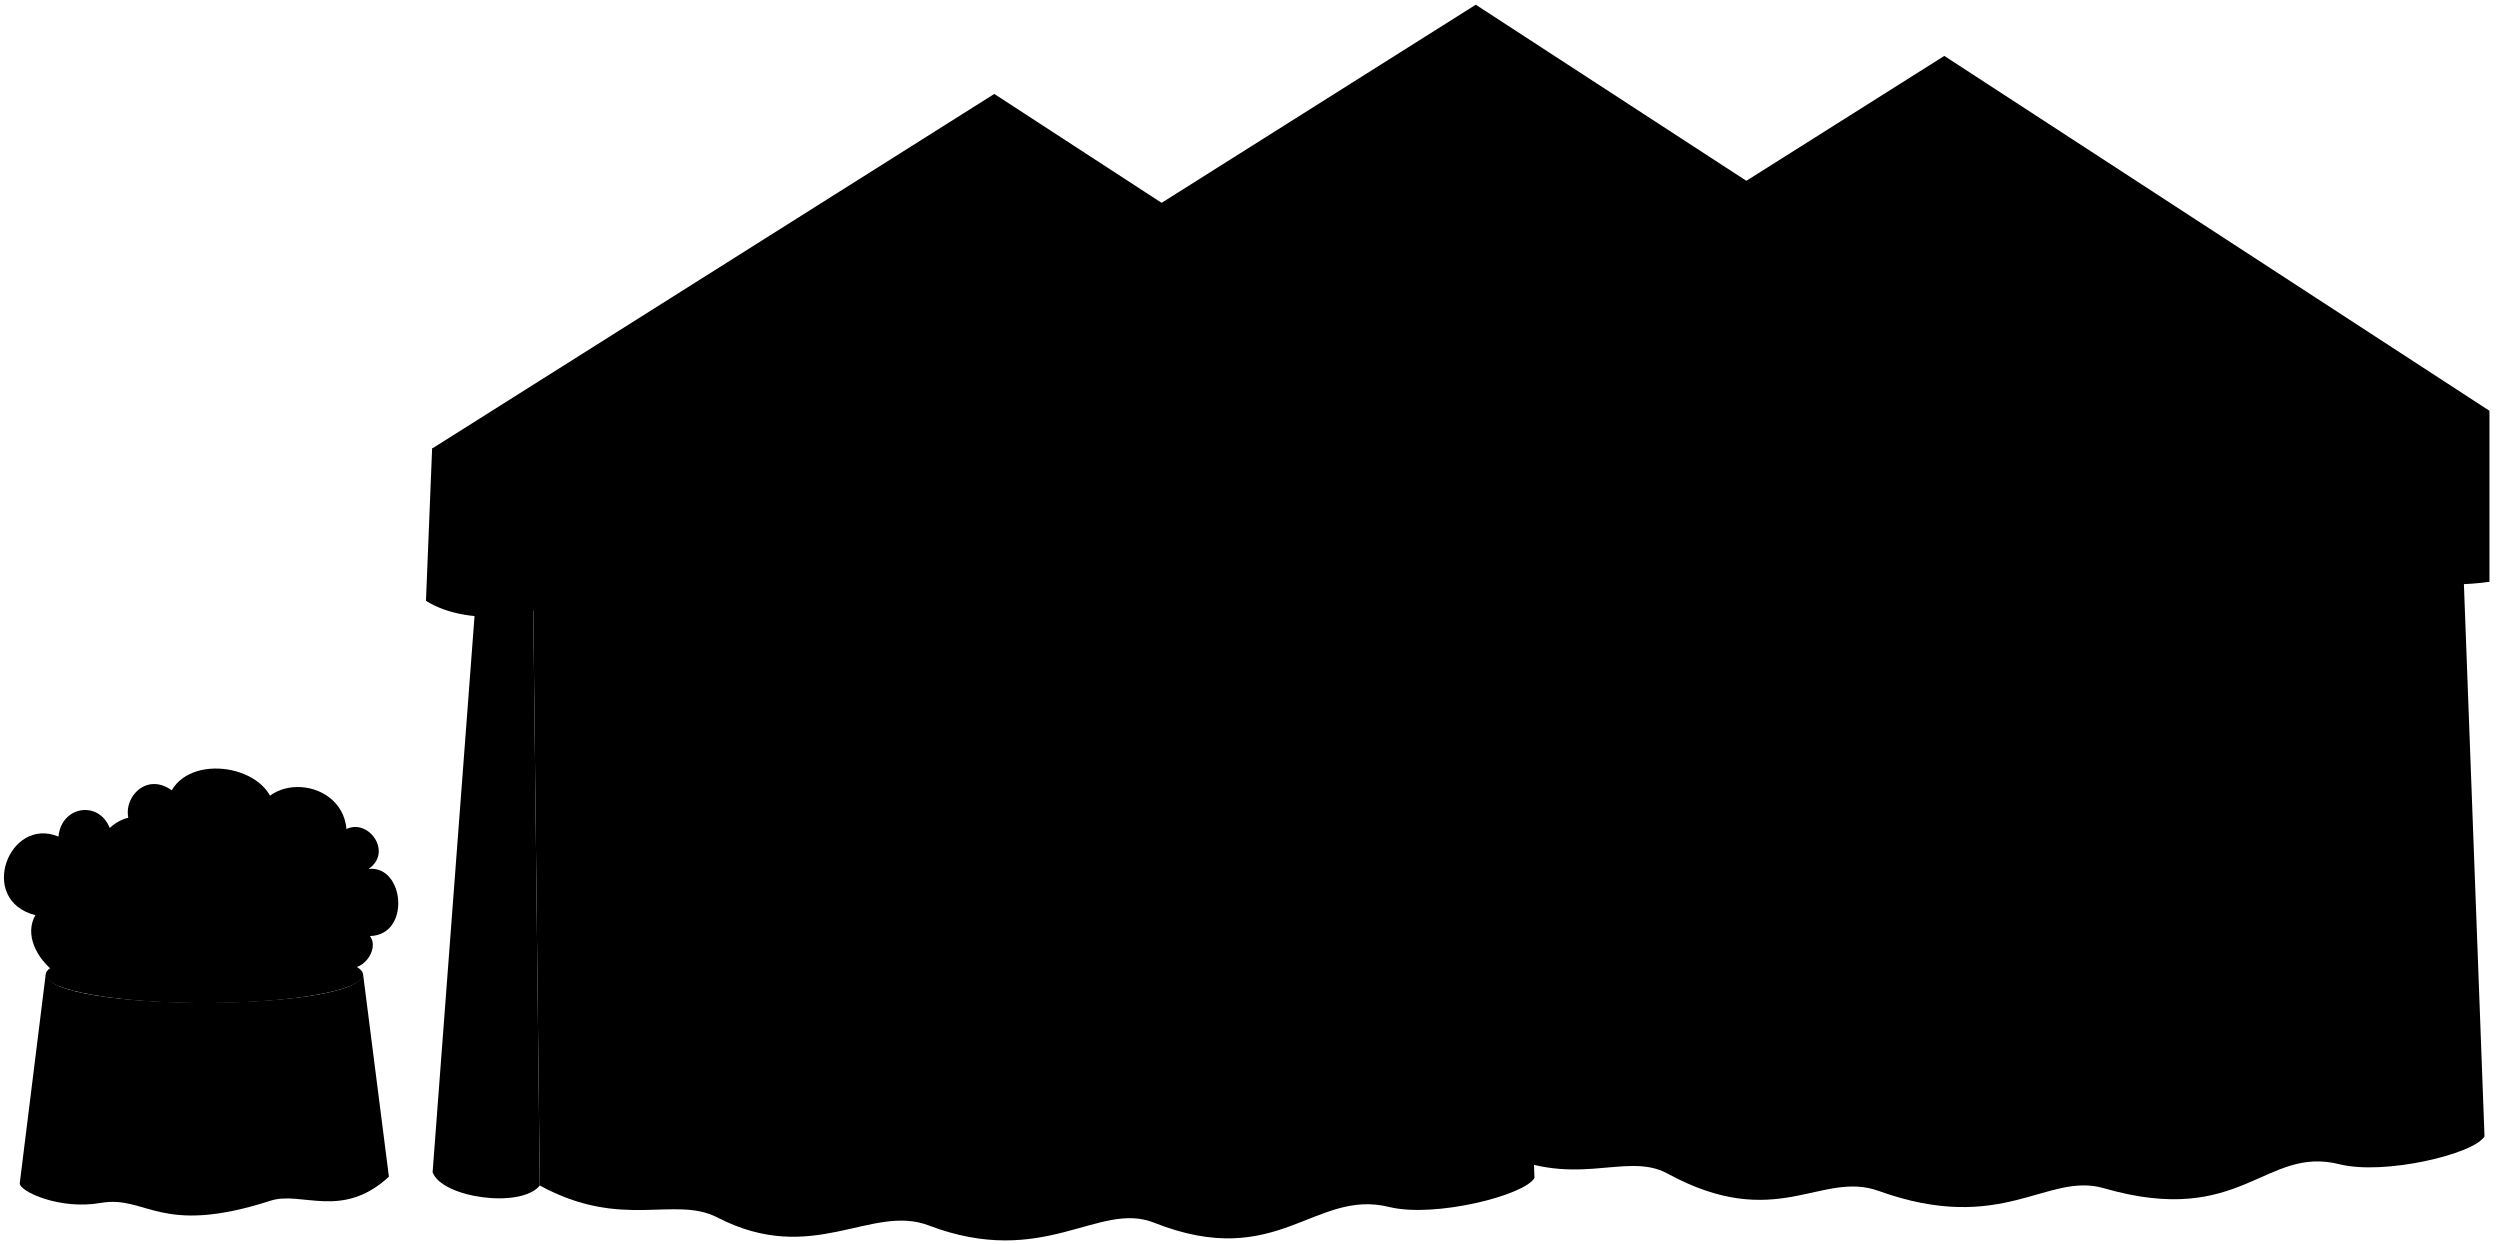<svg viewBox="0 0 312.99 155.79">
  <path class="whiteDark" d="M60.71,59.89l-6.55,86.87c1.14,3.18,11,4.6,13.42,1.67l-1-88.54Z"/>
  <g class="whiteMedium">
    <path d="M307.8,55.14l3.25,87.13c-1.32,2.23-12.57,4.89-18.15,3.49-9.41-2.36-12.23,8-29.5,3-7.17-2.07-12.66,5.93-28.2.34-7.25-2.61-12.78,5.27-26.45-2.18-5.34-2.91-11.95,2.39-22.23-3.26l-1-88.55Z"/>
    <path d="M188.86,59.89l3.25,87.59c-1.32,2.23-12.57,5-18.14,3.64-9.42-2.36-14,8.11-29.5,1.95-6.94-2.75-13.78,5.84-28.2.35-7.21-2.75-14.55,5.17-26.46-1-5.4-2.77-11.94,1.62-22.23-4l-1-88.54Z"/>
  </g>
  <g class="dullTurquoiseMedium">
    <ellipse cx="25.59" cy="122.04" rx="19.87" ry="3.54"/>
    <path d="M311.67,51.44v21.4c-5.81.81-12.78.3-16.34-4-4.89,7.23-19.53,7.23-25.22,1-4.2,8-21.61,8.28-26.92.45-4.85,8.23-24.24,7.3-29.05-.62-5.08,7.13-20.39,7.13-23.29-1.07-3.3,4.11-13.21,5.3-18.62,1.88L173,51.44Z"/>
    <path d="M192.73,56.18v21.4c-5.81.81-12.78.31-16.34-4-4.88,7.23-19.53,7.23-25.22,1-4.2,8-21.61,8.28-26.92.45-4.85,8.22-24.24,7.3-29-.62-5.09,7.13-20.39,7.13-23.3-1.07-3.29,4.11-13.21,5.3-18.62,1.88l.77-19.08Z"/>
  </g>
  <g class="dullTurquoiseLight">
    <path d="M45.46,122c-.72,4.68-38.89,4.75-39.74,0L2.47,148.16c0,1,5,3.35,10.15,2.44,5.76-1,7.35,4.22,21.26-.28,3.88-1.25,8.92,2.43,14.81-3Z"/>
    <path d="M184.76.59,253,45C226.89,50,139.73,50,114.34,45Z"/>
    <path d="M243.42,7l68.25,44.43c-26.12,4.94-113.28,4.94-138.67,0Z"/>
    <path d="M124.48,11.76l68.25,44.42c-26.12,4.94-113.28,4.94-138.67,0Z"/>
  </g>
  <path class="bonsaiFurther" d="M34.34,101.73c0-5.56-10-7.65-12.84-2.79-3.6-2.59-6.86,1.85-4.93,4.59C17.92,116.8,35.68,115,34.34,101.73Z"/>
  <g class="bonsaiCloser">
    <path d="M13.74,103.66c3.9-3.68,10.62.21,9,5.5,4.06-1.32,6.78,5.31,3.86,6.88,1.55,4.6-6.42,9.06-11.17,5.89-5.09,4.76-13.75-2.59-11-7.35-7.32-1.88-3.31-12.43,2.89-9.84C7.67,100.91,12.35,100.16,13.74,103.66Z"/>
    <path d="M27.67,108.8c-2-1.85,1.07-5.73,4-4.24-.25-8.15,11.09-7.67,11.71-.77,2.76-1.34,5.83,2.9,2.76,5,4.48-.53,5.36,8.27.17,8.4,1.31,1.72-1.17,4.84-3.1,3.76-.35,2.42-6.48,3.82-7.9,1.52-3.06,3.65-11.71-1.26-9-5.44C21.79,116.5,22.45,108.46,27.67,108.8Z"/>
  </g>
  <g class="rose">
    <circle cx="10.33" cy="110.67" r="3.6"/>
    <circle cx="27.35" cy="117.7" r="3.6"/>
    <circle cx="41.44" cy="110.07" r="4"/>
  </g>
</svg>
